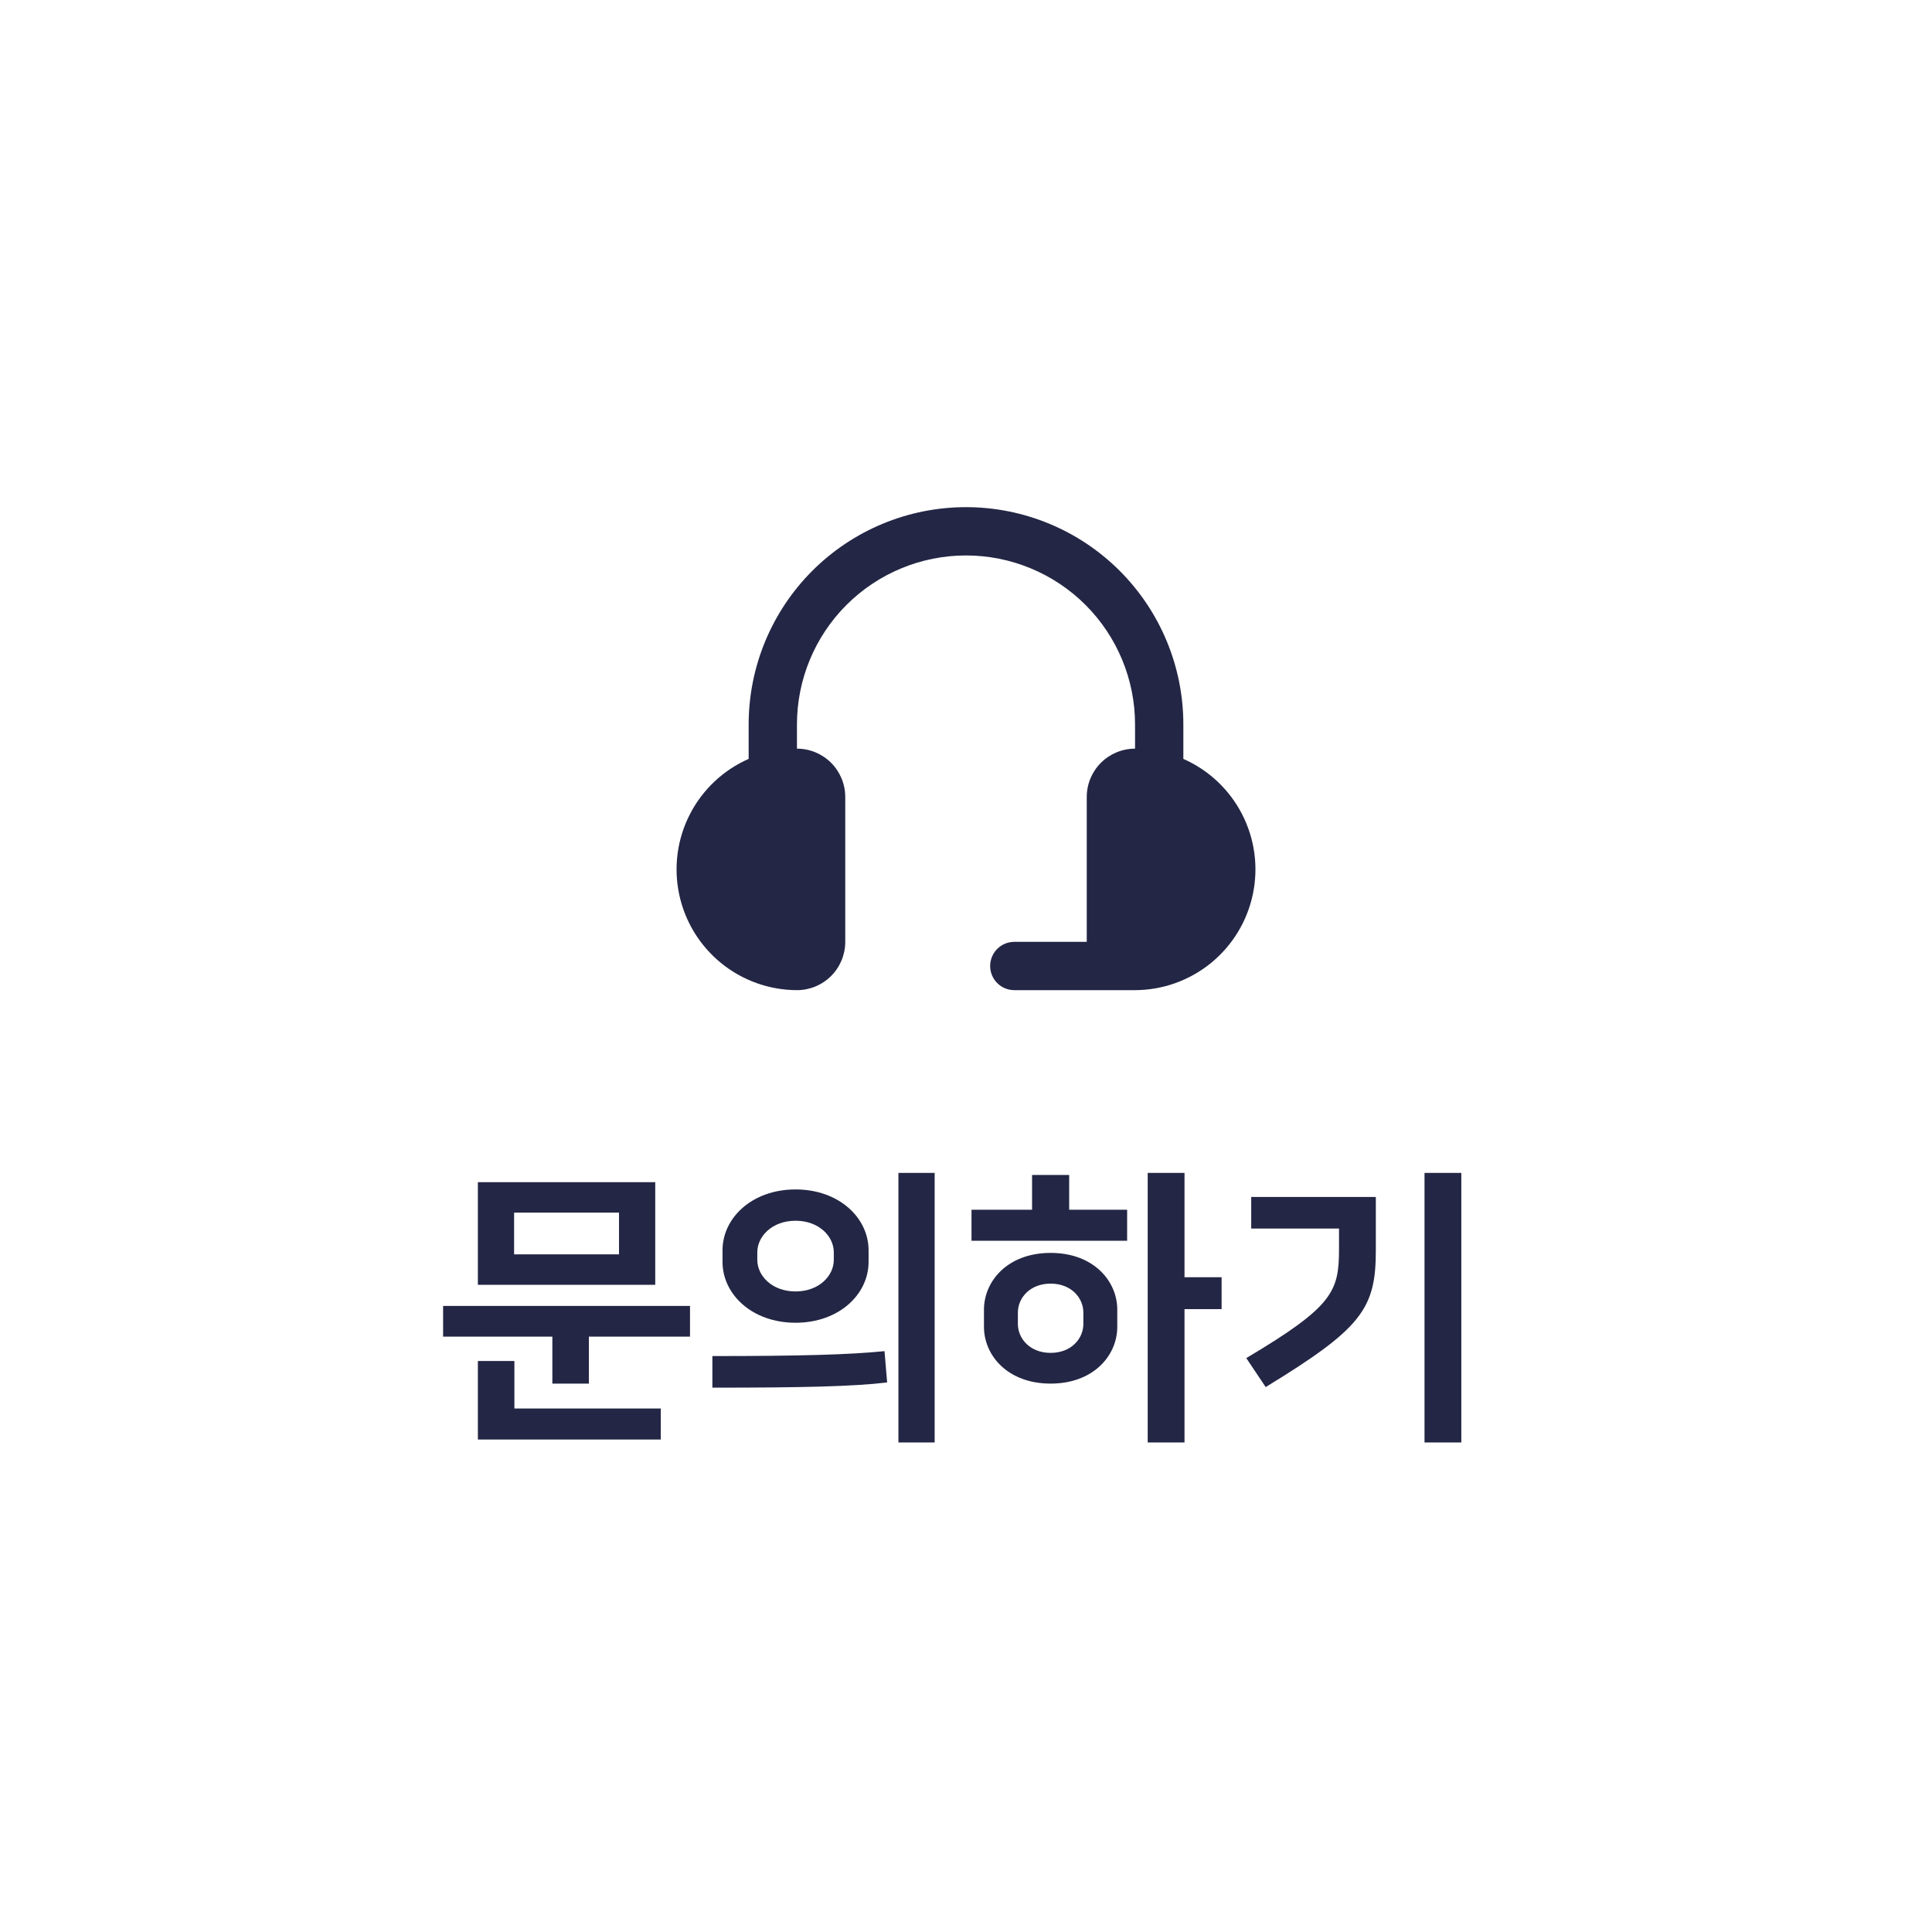 <svg width="80" height="80" viewBox="0 0 80 80" fill="none" xmlns="http://www.w3.org/2000/svg">
<g filter="url(#filter0_d_531_192)">
<rect x="8" y="8" width="64" height="64" rx="24" fill="white"/>
</g>
<path d="M33 41C33.53 41 34.039 40.789 34.414 40.414C34.789 40.039 35 39.53 35 39V33C35 32.47 34.789 31.961 34.414 31.586C34.039 31.211 33.53 31 33 31V30C33 28.143 33.737 26.363 35.05 25.05C36.363 23.738 38.144 23 40 23C41.856 23 43.637 23.738 44.95 25.05C46.263 26.363 47 28.143 47 30V31C46.47 31 45.961 31.211 45.586 31.586C45.211 31.961 45 32.47 45 33V39H42C41.735 39 41.48 39.105 41.293 39.293C41.105 39.48 41 39.735 41 40C41 40.265 41.105 40.52 41.293 40.707C41.48 40.895 41.735 41 42 41H47C48.146 40.997 49.256 40.6 50.144 39.876C51.033 39.151 51.645 38.144 51.879 37.022C52.114 35.9 51.956 34.732 51.431 33.713C50.907 32.694 50.049 31.886 49 31.424V30C49 27.613 48.052 25.324 46.364 23.636C44.676 21.948 42.387 21 40 21C37.613 21 35.324 21.948 33.636 23.636C31.948 25.324 31 27.613 31 30V31.424C29.951 31.886 29.093 32.694 28.569 33.713C28.044 34.732 27.886 35.9 28.121 37.022C28.355 38.144 28.967 39.151 29.856 39.876C30.744 40.6 31.854 40.997 33 41Z" fill="#232644"/>
<path d="M19.788 48.952H27.132V53.2H19.788V48.952ZM21.288 50.212V51.94H25.632V50.212H21.288ZM18.348 54.076H28.572V55.348H24.384V57.292H22.872V55.348H18.348V54.076ZM21.3 56.356V58.324H27.36V59.608H19.788V56.356H21.3ZM38.702 48.568V59.728H37.202V48.568H38.702ZM32.942 54.772C31.142 54.772 29.918 53.596 29.918 52.252V51.772C29.918 50.428 31.142 49.252 32.942 49.252C34.742 49.252 35.966 50.428 35.966 51.772V52.252C35.966 53.596 34.742 54.772 32.942 54.772ZM32.942 50.548C31.97 50.548 31.358 51.196 31.358 51.856V52.168C31.358 52.828 31.97 53.476 32.942 53.476C33.914 53.476 34.526 52.828 34.526 52.168V51.856C34.526 51.196 33.914 50.548 32.942 50.548ZM29.498 57.46V56.152C33.17 56.152 35.198 56.092 36.626 55.948L36.734 57.244C35.354 57.412 33.182 57.46 29.498 57.46ZM49.048 48.568V52.888H50.584V54.208H49.048V59.728H47.524V48.568H49.048ZM43.504 57.292C41.728 57.292 40.744 56.128 40.744 54.94V54.232C40.744 53.044 41.728 51.88 43.504 51.88C45.28 51.88 46.264 53.044 46.264 54.232V54.94C46.264 56.128 45.28 57.292 43.504 57.292ZM43.504 56.02C44.356 56.02 44.86 55.432 44.86 54.82V54.352C44.86 53.74 44.356 53.152 43.504 53.152C42.652 53.152 42.148 53.74 42.148 54.352V54.82C42.148 55.432 42.652 56.02 43.504 56.02ZM42.736 48.652H44.272V50.092H46.672V51.376H40.228V50.092H42.736V48.652ZM60.51 48.568V59.728H58.986V48.568H60.51ZM52.41 57.436L51.606 56.236C55.218 54.088 55.446 53.476 55.446 51.7V50.872H51.81V49.564H56.97V51.772C56.97 54.196 56.394 55 52.41 57.436Z" fill="#232644"/>
<defs>
<filter id="filter0_d_531_192" x="0" y="0" width="80" height="80" filterUnits="userSpaceOnUse" color-interpolation-filters="sRGB">
<feFlood flood-opacity="0" result="BackgroundImageFix"/>
<feColorMatrix in="SourceAlpha" type="matrix" values="0 0 0 0 0 0 0 0 0 0 0 0 0 0 0 0 0 0 127 0" result="hardAlpha"/>
<feOffset/>
<feGaussianBlur stdDeviation="4"/>
<feComposite in2="hardAlpha" operator="out"/>
<feColorMatrix type="matrix" values="0 0 0 0 0 0 0 0 0 0 0 0 0 0 0 0 0 0 0.15 0"/>
<feBlend mode="normal" in2="BackgroundImageFix" result="effect1_dropShadow_531_192"/>
<feBlend mode="normal" in="SourceGraphic" in2="effect1_dropShadow_531_192" result="shape"/>
</filter>
</defs>
</svg>
